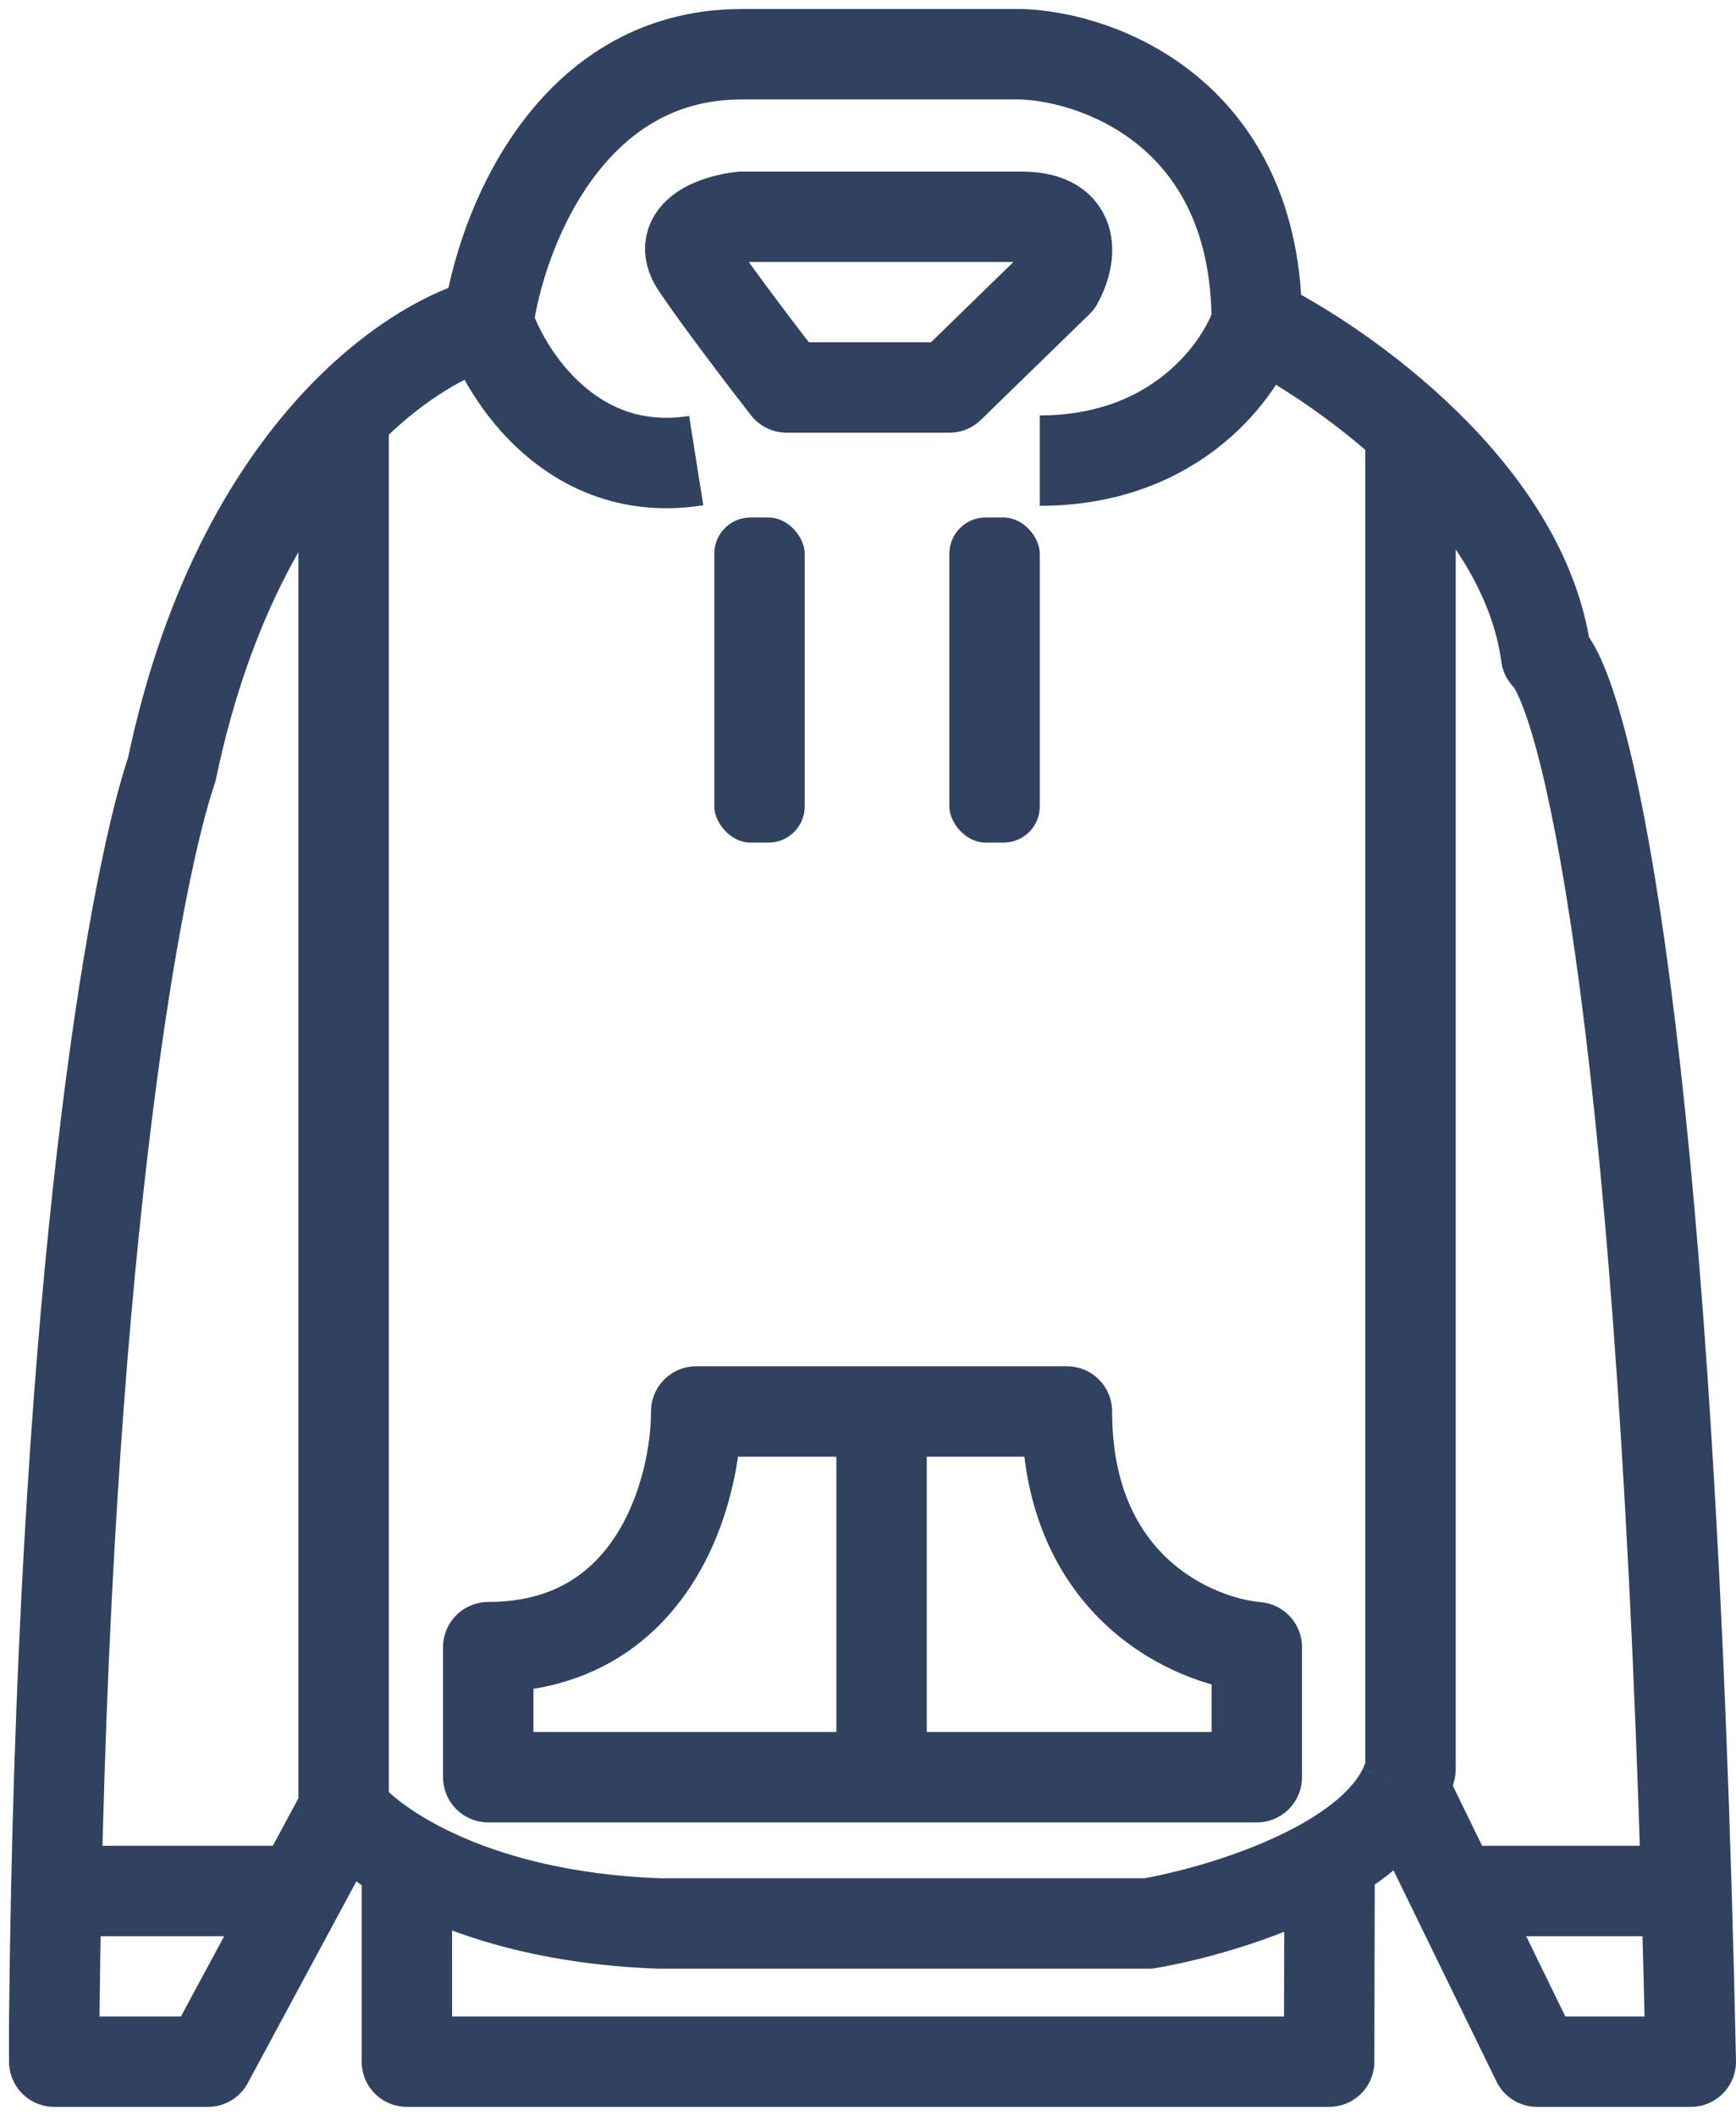 <svg width="96" height="117" viewBox="0 0 96 117" fill="none" xmlns="http://www.w3.org/2000/svg">
<path d="M27 17.83C27.667 12.887 31.4 3 41 3C50.6 3 55.333 3 56.5 3C60.833 3.15 69.5 6.326 69.5 17.83M27 17.83C28 20.826 31.7 26.548 38.5 25.47M27 17.83C25.052 18.301 22.046 19.857 19 22.994M19 100.069V22.994M19 100.069C19.567 100.805 20.721 101.834 22.5 102.847M19 100.069L16.581 104.563M78 24.122V97.822C77.913 98.185 77.787 98.536 77.624 98.875M69.5 17.83C74.333 20.227 84.3 27.267 85.5 36.255C87.543 38.232 91.778 54.775 93.261 104.563M69.5 17.83C68.667 20.377 65.1 25.47 57.5 25.47M77.624 98.875C76.871 100.447 75.35 101.768 73.524 102.847M77.624 98.875L80.398 104.563M19 22.994C15.271 26.835 11.482 33.048 9.5 42.547C7.619 48.04 3.881 67.84 3.11 104.563M48.75 78.049H59C59 87.755 66 90.781 69.5 91.081V98.271H48.75M48.75 78.049H38.5C38.5 82.393 36.2 91.081 27 91.081V98.271H48.75M48.75 78.049V98.271M22.5 102.847C25.423 104.512 30.034 106.137 36.5 106.36H63.5C66.073 105.916 70.279 104.763 73.524 102.847M22.5 102.847V114H73.5L73.524 102.847M80.398 104.563L85 114H93.5C93.431 110.729 93.351 107.585 93.261 104.563M80.398 104.563H93.261M16.581 104.563L11.5 114H3V111.753C3.024 109.288 3.061 106.891 3.11 104.563M16.581 104.563H3.11M41 11.988C39.667 12.138 37.3 12.887 38.5 14.684C39.7 16.482 42.333 19.927 43.5 21.425H52.5L58.5 15.583C59.167 14.385 59.7 11.988 56.5 11.988C53.3 11.988 44.833 11.988 41 11.988Z" stroke="#30425F" stroke-width="5" stroke-linejoin="round"/>
<rect x="52.5" y="28.616" width="5" height="17.976" rx="2" fill="#30425F"/>
<rect x="39.5" y="28.616" width="5" height="17.976" rx="2" fill="#30425F"/>
</svg>
